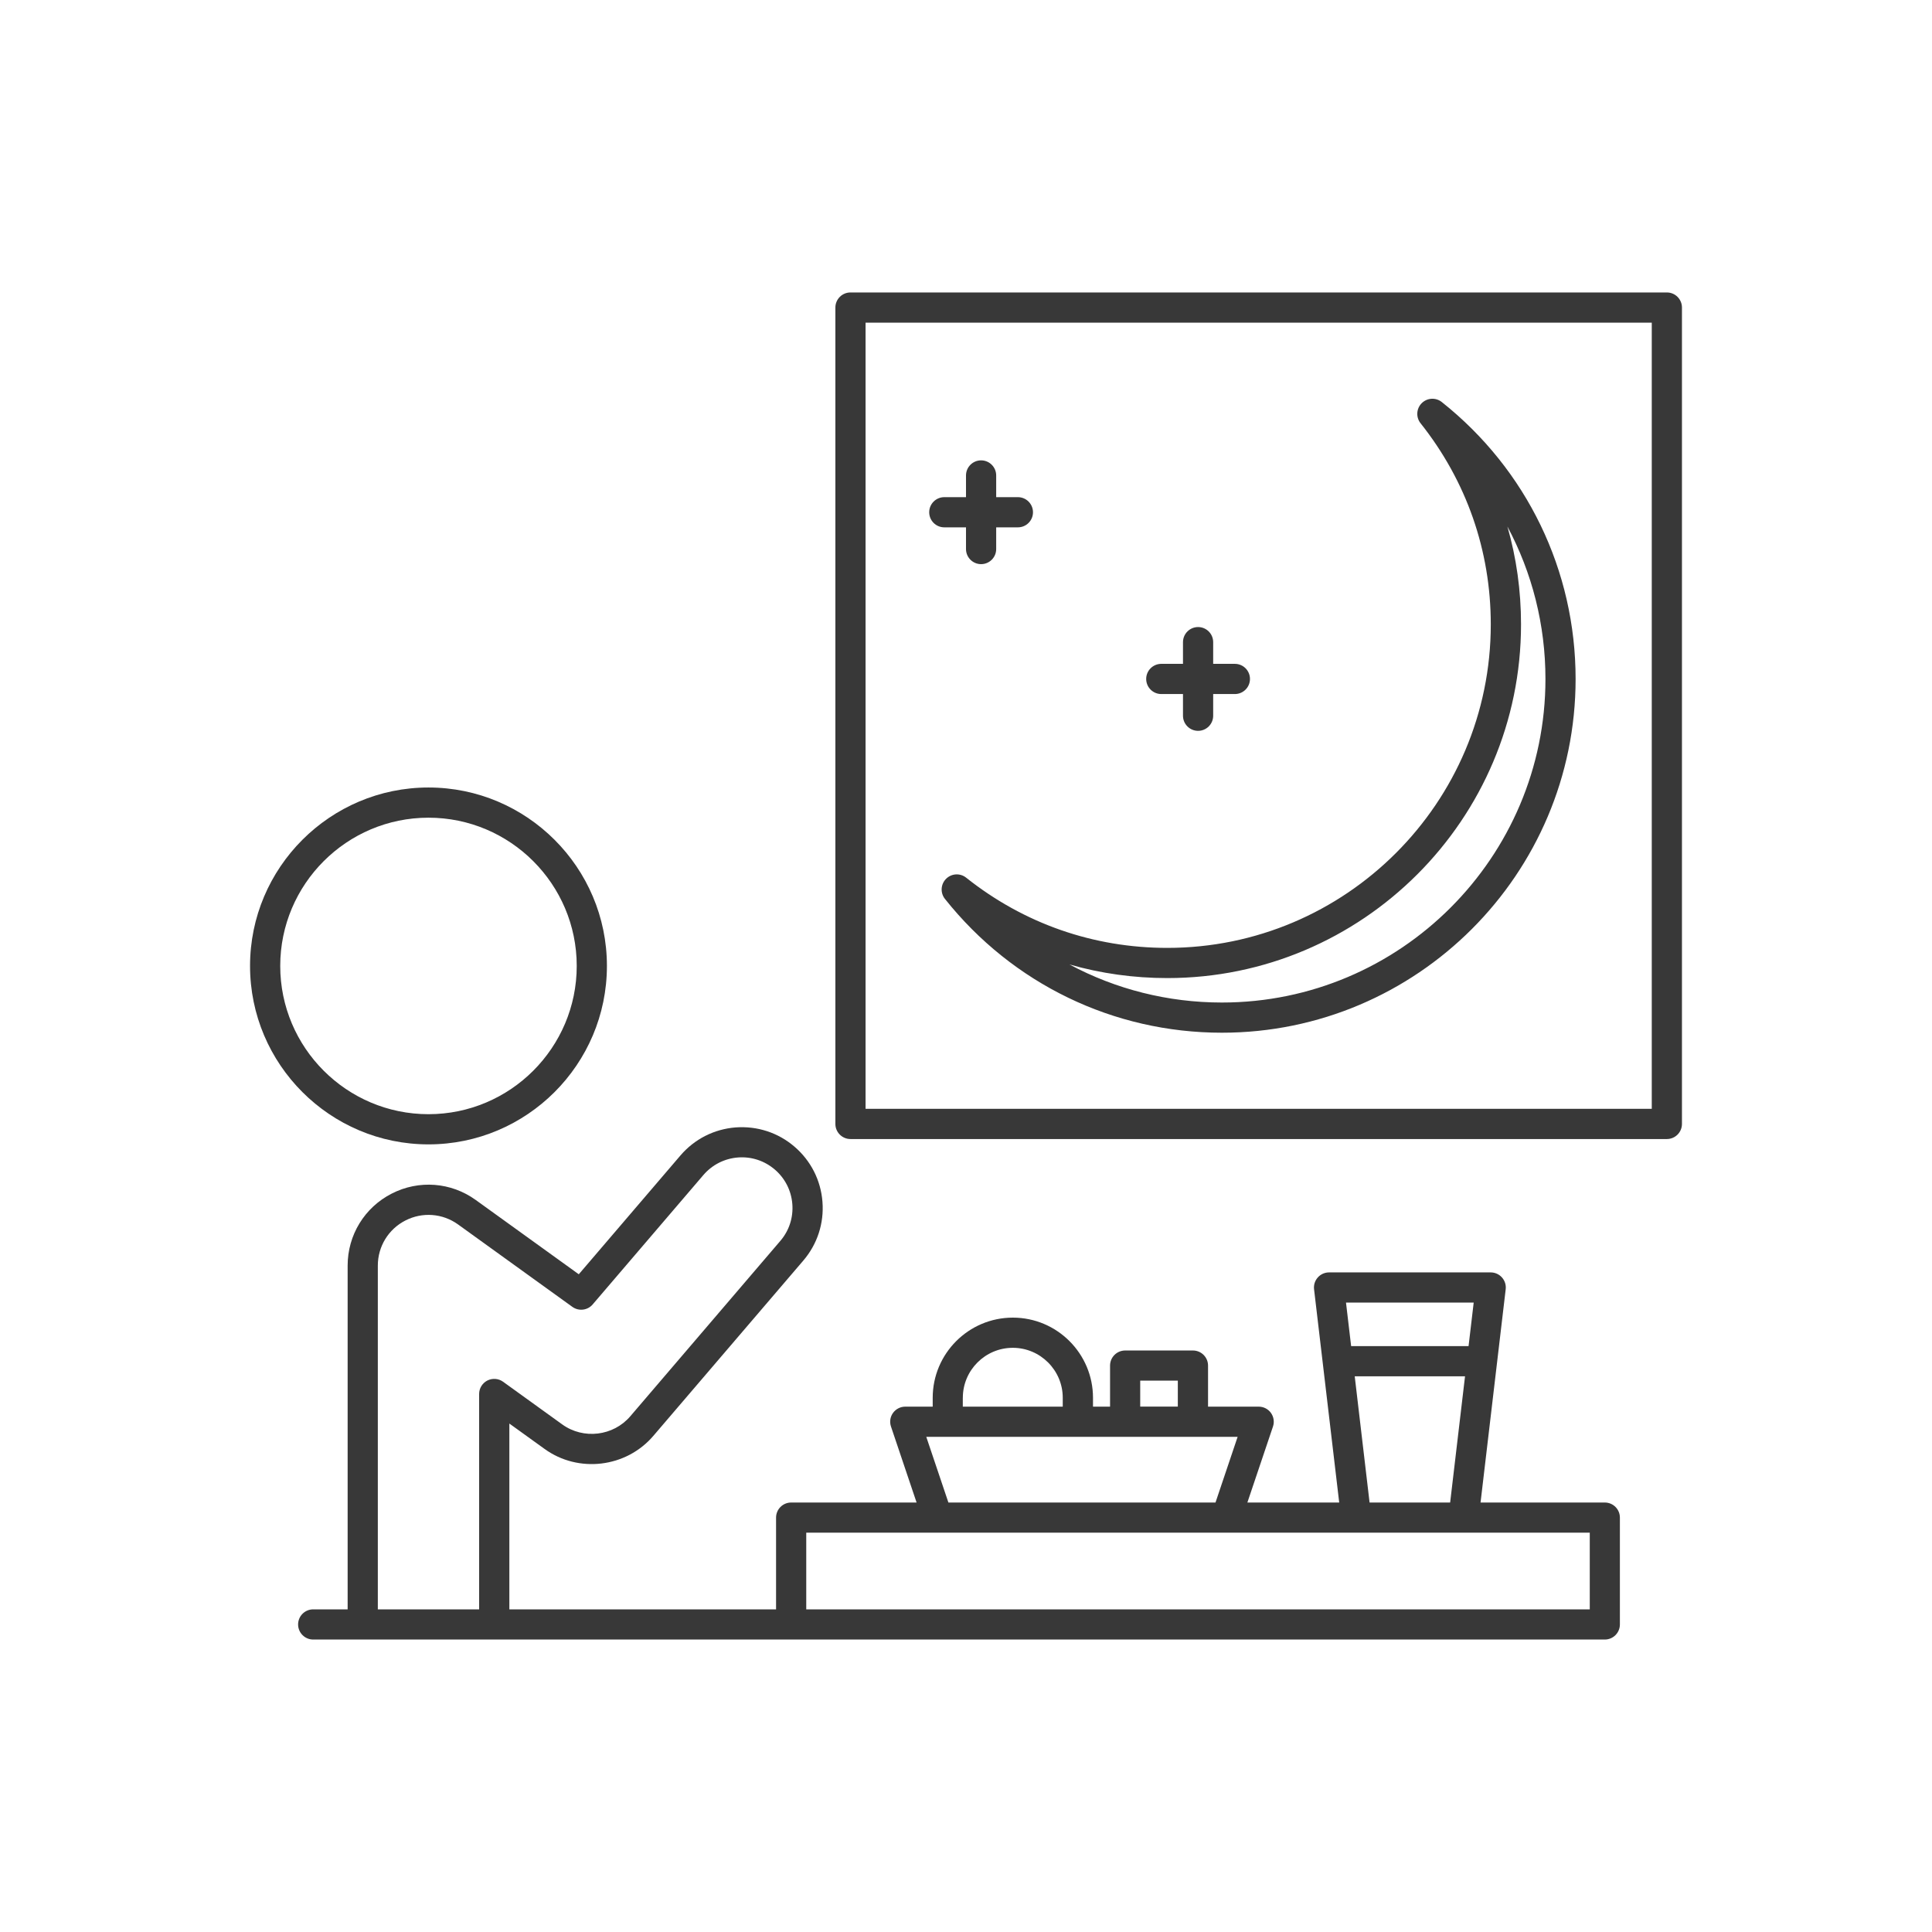 <?xml version="1.0" ?><svg enable-background="new 0 0 64 64" height="64px" version="1.1" viewBox="0 0 64 64" width="64px" xml:space="preserve" xmlns="http://www.w3.org/2000/svg" xmlns:xlink="http://www.w3.org/1999/xlink"><g id="Guide"/><g id="Layer_1"><g><path d="M38.668,31.4c-2.445,0-4.749-0.804-6.663-2.326    c-0.198-0.158-0.484-0.143-0.665,0.038c-0.18,0.18-0.196,0.466-0.038,0.665    c2.24,2.817,5.584,4.433,9.175,4.433c6.461,0,11.717-5.256,11.717-11.718    c0-3.591-1.616-6.935-4.433-9.174c-0.198-0.157-0.483-0.143-0.665,0.038    c-0.18,0.18-0.196,0.466-0.038,0.665c1.521,1.914,2.326,4.217,2.326,6.662    C49.386,26.592,44.578,31.4,38.668,31.4z M50.386,20.683    c0-1.114-0.152-2.2-0.451-3.241c0.819,1.531,1.26,3.257,1.26,5.05    c0,5.91-4.808,10.718-10.717,10.718c-1.793,0-3.52-0.441-5.051-1.261    c1.041,0.298,2.128,0.451,3.242,0.451C45.129,32.4,50.386,27.144,50.386,20.683    z" fill="#383838"/><path d="M14.194,37.909c3.259,0,5.911-2.652,5.911-5.911    s-2.652-5.911-5.911-5.911s-5.911,2.652-5.911,5.911    S10.935,37.909,14.194,37.909z M14.194,27.087c2.708,0,4.911,2.203,4.911,4.911    s-2.203,4.911-4.911,4.911s-4.911-2.203-4.911-4.911S11.486,27.087,14.194,27.087z    " fill="#383838"/><path d="M53.161,49.773h-4.116l0.833-7.064    c0.017-0.142-0.028-0.284-0.123-0.391c-0.095-0.107-0.231-0.168-0.374-0.168    h-5.354c-0.143,0-0.279,0.061-0.374,0.168c-0.095,0.106-0.14,0.249-0.123,0.391    l0.833,7.064h-3.042l0.848-2.517c0.052-0.152,0.026-0.32-0.067-0.451    c-0.094-0.131-0.245-0.208-0.406-0.208h-1.678v-1.36c0-0.276-0.224-0.5-0.5-0.5    h-2.246c-0.276,0-0.5,0.224-0.5,0.5v1.36h-0.565v-0.294    c0-1.464-1.191-2.655-2.655-2.655s-2.655,1.191-2.655,2.655v0.294H29.988    c-0.161,0-0.312,0.078-0.406,0.208c-0.094,0.13-0.119,0.299-0.067,0.451    l0.848,2.517h-4.155c-0.276,0-0.5,0.224-0.5,0.5V53.312h-8.835v-6.155l1.167,0.841    c1.12,0.81,2.702,0.62,3.601-0.431l4.969-5.808    c0.465-0.543,0.691-1.236,0.635-1.949c-0.055-0.713-0.385-1.362-0.929-1.827    c-0.542-0.465-1.232-0.688-1.947-0.636c-0.714,0.056-1.363,0.386-1.829,0.93    l-3.367,3.935l-3.412-2.46c-0.819-0.592-1.887-0.673-2.786-0.212    C12.075,40,11.516,40.914,11.516,41.924V53.312H10.375c-0.276,0-0.5,0.224-0.5,0.5    s0.224,0.5,0.5,0.5h1.641h4.356h9.835H41h12.161c0.276,0,0.5-0.224,0.5-0.5v-3.54    C53.661,49.997,53.438,49.773,53.161,49.773z M48.818,43.15l-0.17,1.442h-3.89    l-0.17-1.442H48.818z M44.877,45.592h3.654l-0.493,4.181h-2.669L44.877,45.592z     M37.771,45.736h1.246v0.86h-1.246V45.736z M31.895,46.303    c0-0.913,0.743-1.655,1.655-1.655s1.655,0.743,1.655,1.655v0.294h-3.311V46.303z     M30.684,47.597h0.71h4.311h1.565h2.246h1.482l-0.733,2.176h-8.848L30.684,47.597    z M12.516,53.312V41.924c0-0.633,0.35-1.206,0.914-1.494    c0.562-0.288,1.232-0.238,1.746,0.133l3.785,2.729    c0.211,0.151,0.504,0.117,0.672-0.081l3.666-4.285    c0.292-0.341,0.699-0.548,1.146-0.583c0.443-0.035,0.88,0.107,1.219,0.398    c0,0,0,0,0.001,0c0.34,0.291,0.547,0.698,0.582,1.145    s-0.106,0.881-0.398,1.221l-4.969,5.808c-0.563,0.659-1.554,0.777-2.256,0.27    l-1.959-1.413c-0.152-0.11-0.352-0.125-0.521-0.04    c-0.167,0.086-0.272,0.258-0.272,0.445V53.312H12.516z M52.661,53.312H41H26.708    v-2.54h4.351h9.566h4.301h3.558h4.179V53.312z" fill="#383838"/><path d="M55.217,9.688H28.173c-0.276,0-0.5,0.224-0.5,0.5v27.044    c0,0.276,0.224,0.5,0.5,0.5h27.044c0.276,0,0.5-0.224,0.5-0.5V10.188    C55.717,9.911,55.493,9.688,55.217,9.688z M54.717,36.731H28.673V10.688h26.044V36.731z" fill="#383838"/><path d="M31.281,17.469H32v0.719c0,0.276,0.224,0.5,0.5,0.5s0.5-0.224,0.5-0.5v-0.719h0.719    c0.276,0,0.5-0.224,0.5-0.5s-0.224-0.5-0.5-0.5H33V15.75c0-0.276-0.224-0.5-0.5-0.5s-0.5,0.224-0.5,0.5    v0.719h-0.719c-0.276,0-0.5,0.224-0.5,0.5S31.005,17.469,31.281,17.469z" fill="#383838"/><path d="M38.469,22.991h0.719v0.719c0,0.276,0.224,0.5,0.5,0.5s0.5-0.224,0.5-0.5v-0.719    h0.719c0.276,0,0.5-0.224,0.5-0.5s-0.224-0.5-0.5-0.5H40.188v-0.719c0-0.276-0.224-0.5-0.5-0.5    s-0.5,0.224-0.5,0.5v0.719h-0.719c-0.276,0-0.5,0.224-0.5,0.5S38.192,22.991,38.469,22.991z" fill="#383838"/></g></g></svg>